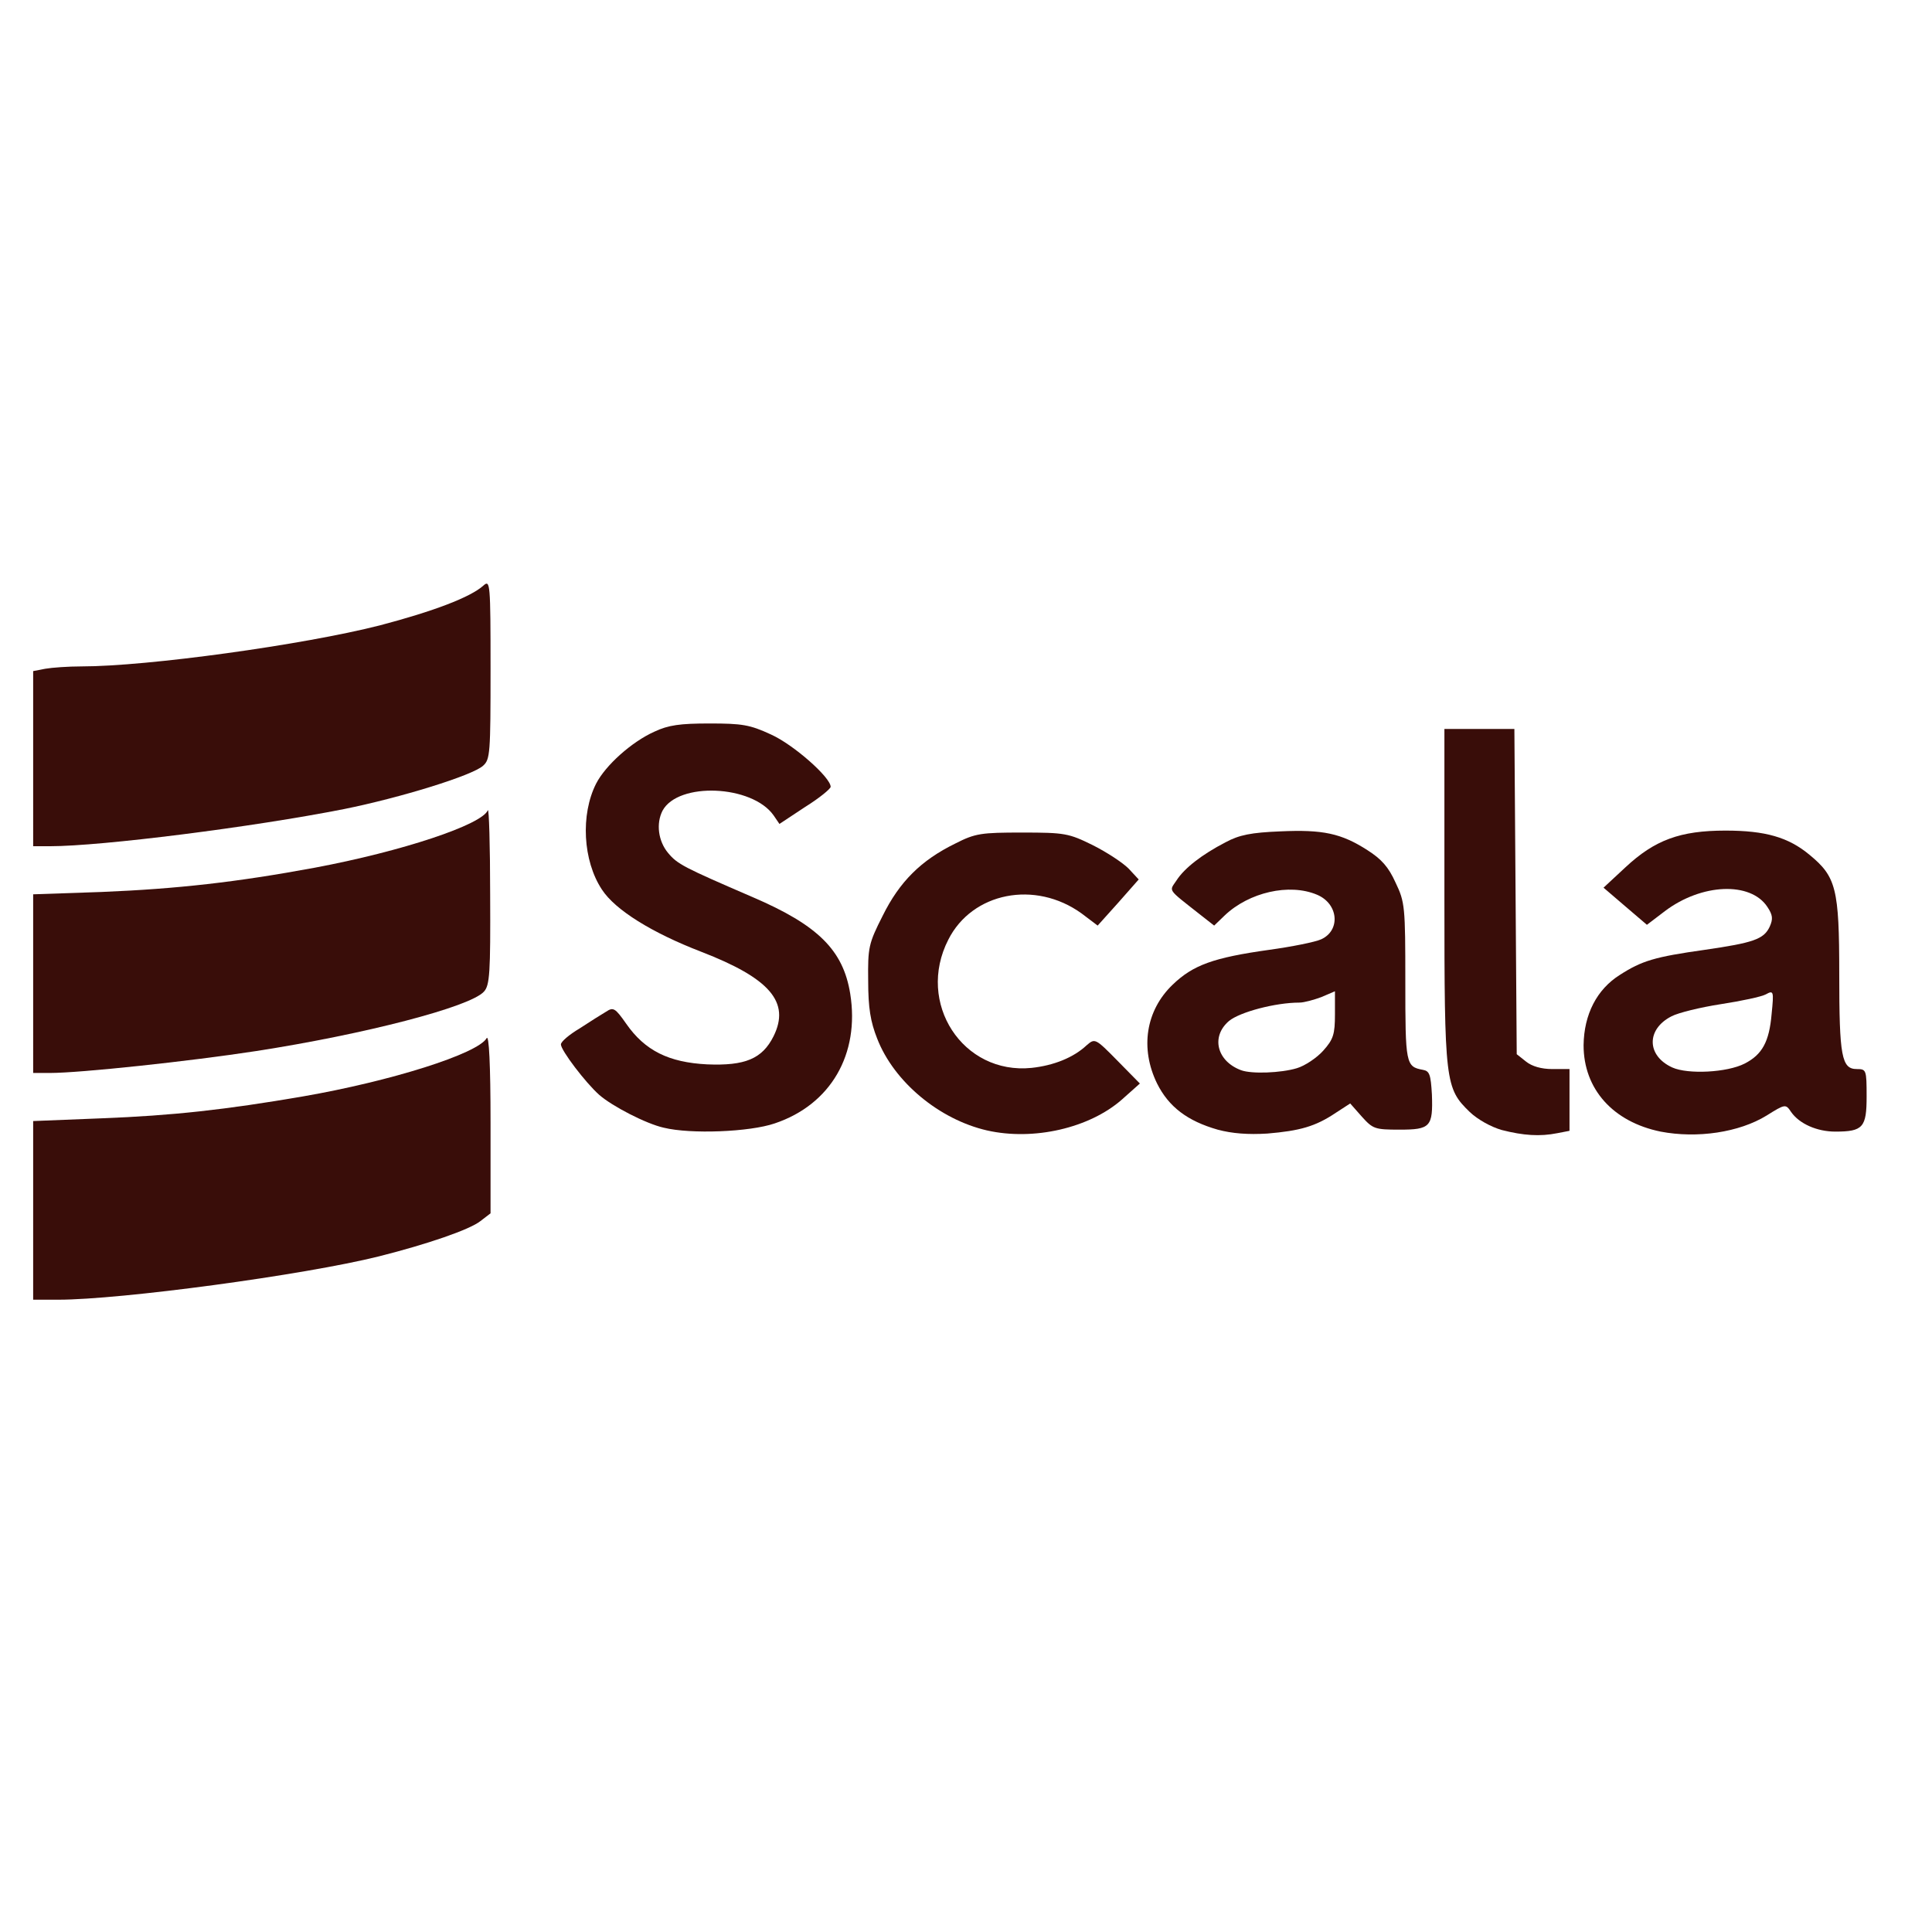 <svg width="128" height="128" version="1.0" viewBox="0 0 1280 1280" xmlns="http://www.w3.org/2000/svg"><g transform="matrix(.259 0 0 .259 -6.52 366.4)" fill="#390d09"><path d="m2550 1477c-122-28-238-124-281-235-17-43-23-78-23-148-1-85 1-95 37-166 43-87 98-142 186-185 51-26 66-28 171-28 109 0 119 2 180 32 36 18 77 45 92 60l26 28-52 59-53 59-41-31c-119-86-280-54-341 67-83 162 37 346 213 328 56-6 107-26 141-58 21-18 22-18 79 40l57 58-46 41c-83 73-226 106-345 79z"/><path d="m3140 1475c-77-22-125-58-155-118-44-90-29-187 40-253 52-50 104-69 247-89 58-8 118-20 133-27 50-23 44-91-11-114-71-30-174-6-236 53l-27 26-37-29c-85-67-78-58-59-87 20-31 65-66 125-97 35-19 66-25 140-28 109-5 156 5 223 48 36 23 54 43 72 83 24 50 25 61 25 253 0 211 1 218 45 226 17 3 20 12 23 63 3 83-4 90-83 90-63 0-68-2-96-33l-30-34-37 24c-52 35-92 46-175 53-49 3-90 0-127-10zm202-157c21-6 52-27 68-45 26-29 30-42 30-93v-59l-35 15c-19 7-44 14-56 14-61 0-152 24-180 47-47 40-31 103 31 126 27 10 102 7 142-5z"/><path d="m3867 1476c-28-8-62-27-82-46-63-61-65-75-65-552v-428h179l6 832 24 19c15 12 39 19 67 19h44v158l-31 6c-45 9-87 6-142-8z"/><path d="m4273 1480c-122-25-197-109-197-221 1-79 34-143 93-180 56-36 89-46 217-64 124-18 151-27 166-59 9-20 8-30-6-51-43-65-168-60-262 11l-46 35-55-47-56-48 56-52c75-70 140-94 256-94 102 0 161 17 215 62 68 56 76 86 76 305 0 211 6 243 45 243 24 0 25 2 25 70 0 79-9 90-80 90-47 0-92-20-113-50-14-21-15-21-63 9-70 43-177 59-271 41zm215-174c45-23 63-56 69-127 6-59 5-61-15-50-11 6-63 17-115 25s-109 22-126 31c-65 33-64 101 2 131 40 18 140 13 185-10z"/><path d="m1723 1470c-45-10-132-55-165-84-35-31-98-114-98-129 0-7 21-25 48-41 26-17 56-36 68-43 18-12 23-9 51 31 48 69 109 99 207 104 97 4 141-14 170-72 43-87-9-148-185-216-127-49-220-107-254-159-49-74-55-192-15-271 24-47 91-107 149-133 36-17 66-21 141-21 83 0 103 3 157 28 58 26 153 110 153 134 0 5-29 29-66 52l-65 43-15-22c-55-78-244-86-284-12-17 33-11 78 14 108 24 29 40 37 216 113 168 72 232 136 250 247 25 155-50 284-193 332-64 22-215 28-284 11z"/></g><g transform="matrix(.259 0 0 .259 -6.52 366.4)" fill="#390d09"><path d="m110 1682v-229l175-7c182-7 317-22 515-56 225-39 447-109 470-149 6-10 10 67 10 216v232l-26 20c-28 22-136 59-259 90-192 48-661 111-821 111h-64z"/><path d="m110 1102v-229l175-6c194-8 345-25 545-62 224-42 428-110 443-147 3-7 6 90 6 216 1 200-1 232-16 248-35 39-305 109-583 152-169 26-449 56-527 56h-43z"/><path d="m110 526v-224l31-6c17-3 59-6 93-6 168 0 567-55 763-105 137-36 232-72 265-102 17-15 18-6 18 214 0 215-1 231-19 247-27 25-212 82-356 111-233 46-620 95-752 95h-43z"/></g></svg>